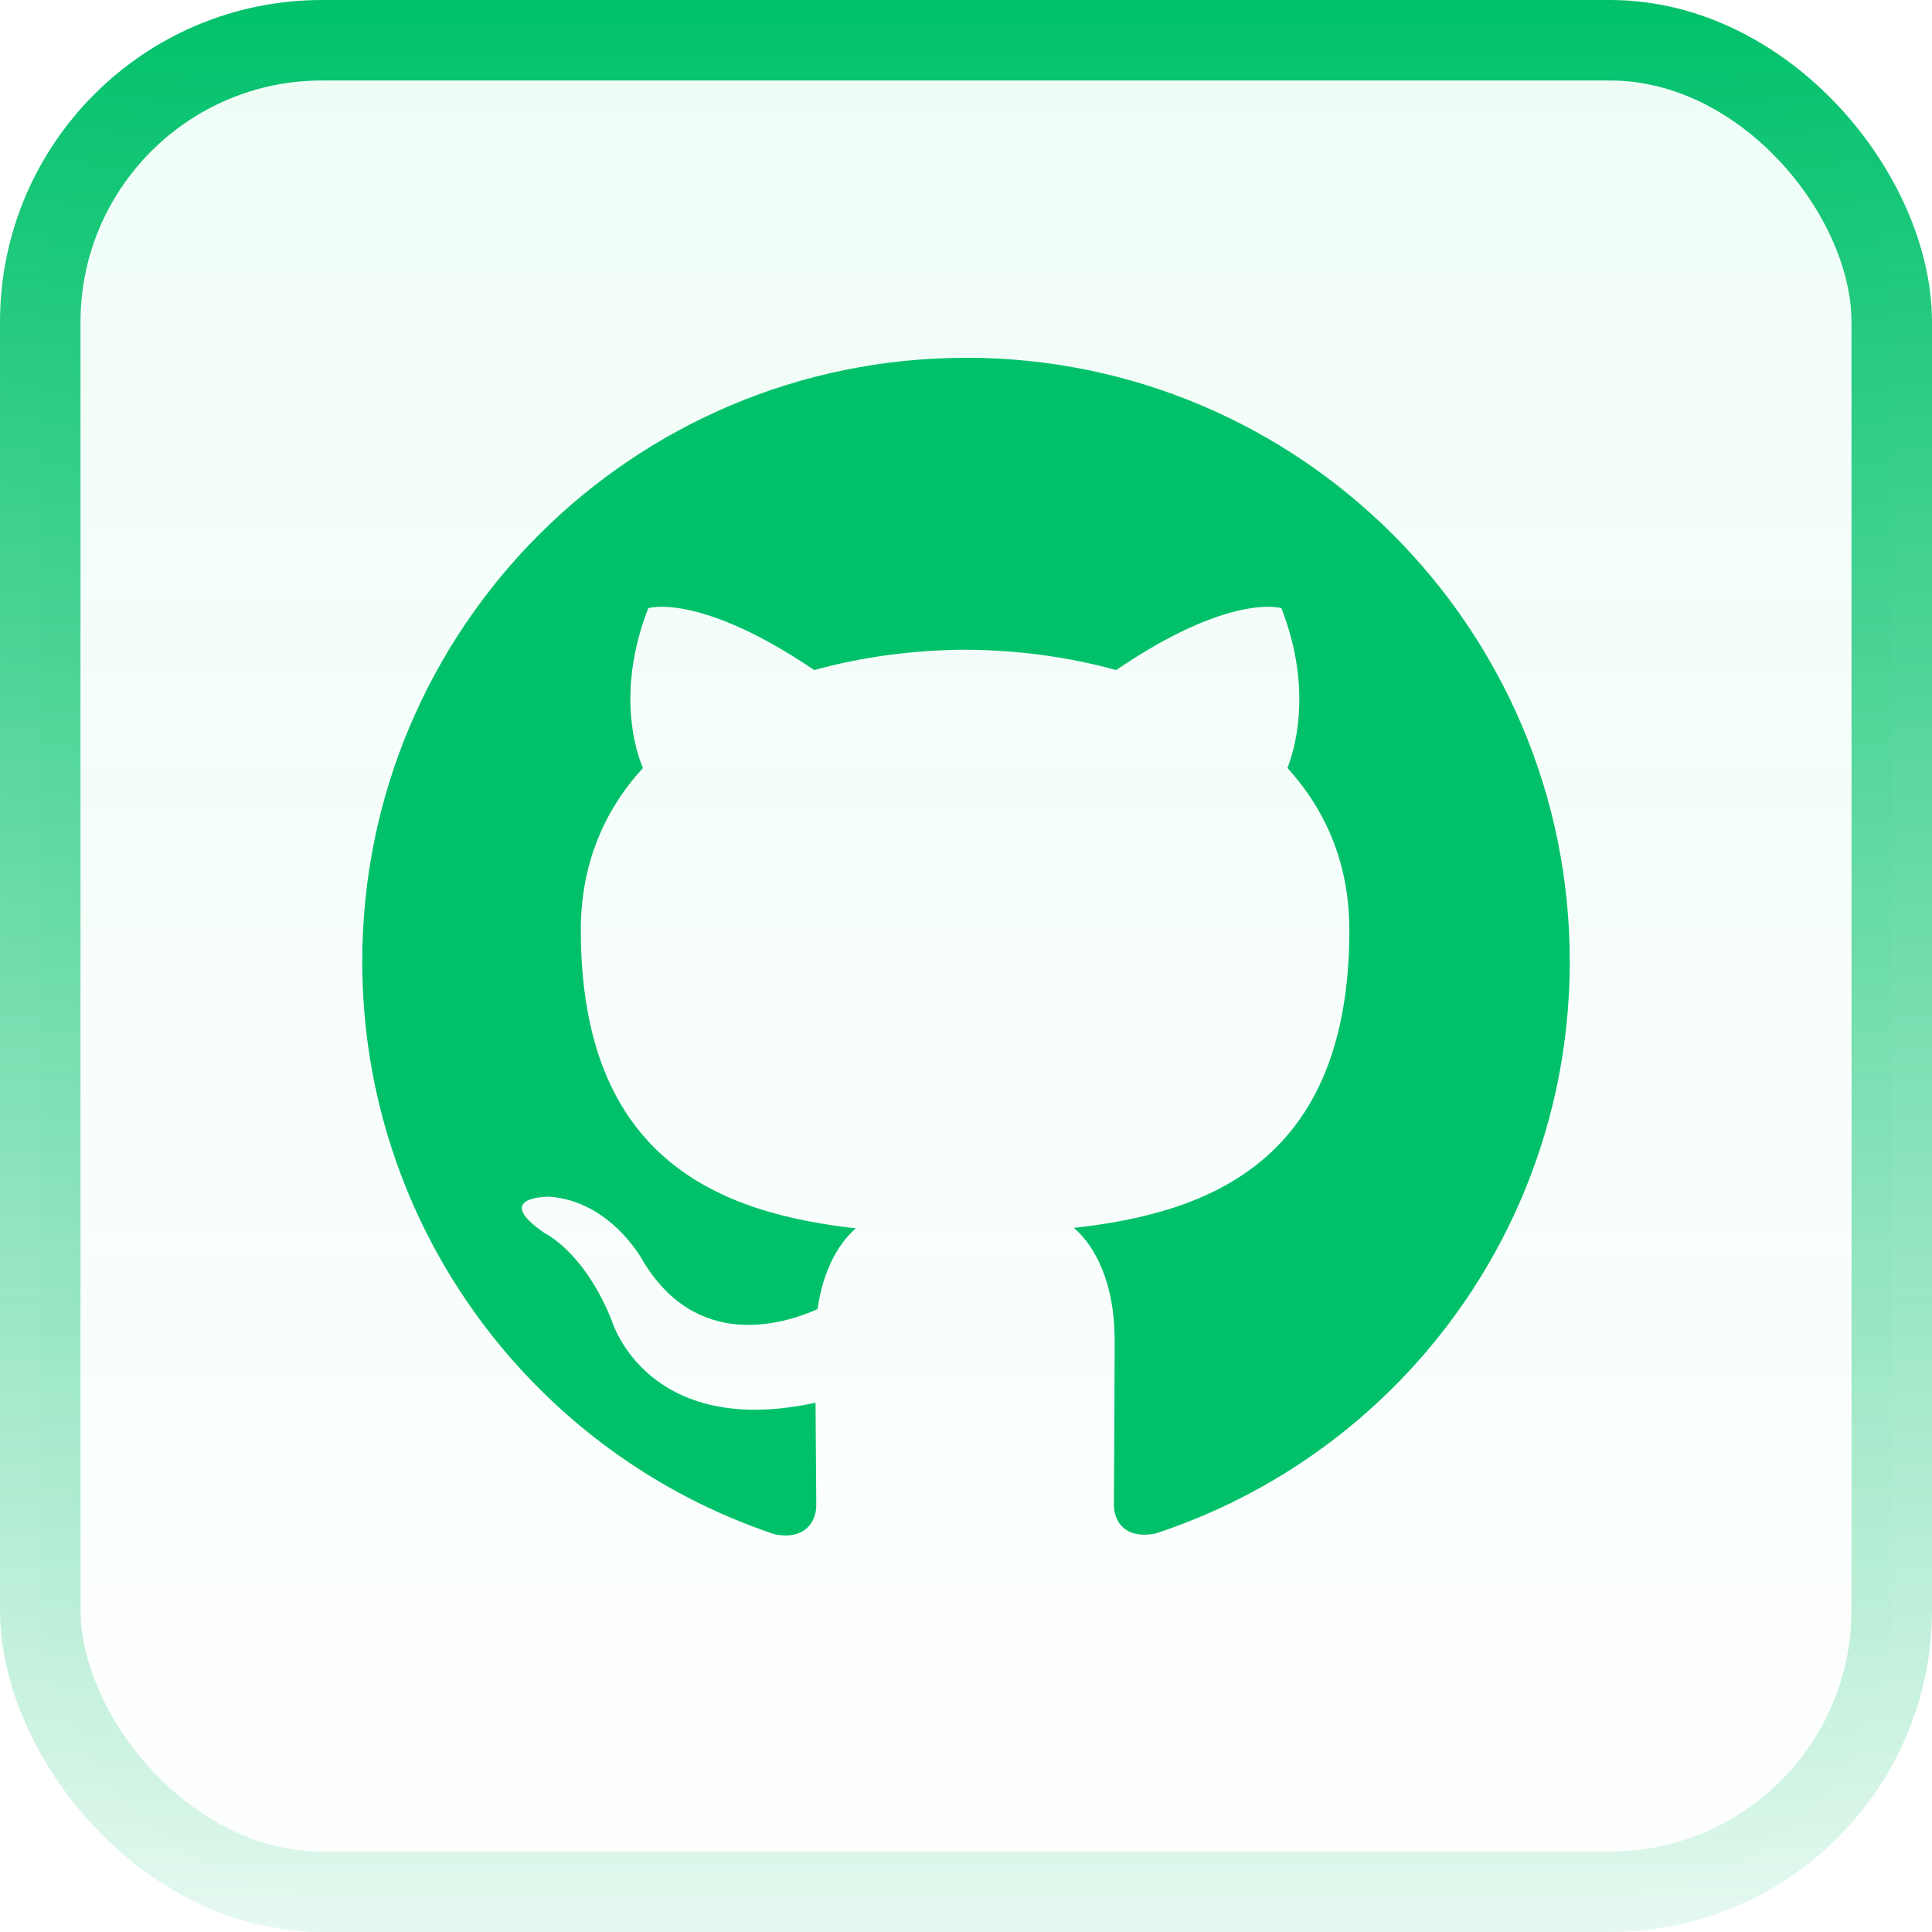 <svg xmlns="http://www.w3.org/2000/svg" width="24" height="24" fill="none"><rect width="23" height="23" x=".5" y=".5" fill="url(#a)" fill-opacity=".06" rx="3.5"/><rect width="23" height="23" x=".5" y=".5" stroke="url(#b)" rx="3.5"/><g clip-path="url(#c)"><path fill="#00C16A" d="M12 4.445c-4.144 0-7.5 3.358-7.5 7.5 0 3.314 2.149 6.125 5.128 7.116.375.071.512-.161.512-.361 0-.178-.006-.65-.009-1.275-2.086.453-2.526-1.006-2.526-1.006-.341-.866-.834-1.097-.834-1.097-.679-.465.052-.456.052-.456.753.052 1.149.772 1.149.772.669 1.147 1.756.816 2.184.624.068-.485.261-.816.475-1.003-1.666-.188-3.416-.833-3.416-3.706 0-.819.291-1.488.772-2.013-.084-.189-.338-.952.066-1.985 0 0 .628-.201 2.062.769.6-.167 1.238-.249 1.875-.253.637.004 1.275.086 1.875.253 1.425-.97 2.053-.769 2.053-.769.403 1.033.15 1.796.075 1.985.478.525.769 1.194.769 2.013 0 2.881-1.753 3.516-3.422 3.7.263.225.506.685.506 1.387 0 1.004-.009 1.81-.009 2.054 0 .197.131.431.516.356 3.001-.984 5.147-3.796 5.147-7.106 0-4.142-3.358-7.5-7.5-7.5Z"/></g><defs><linearGradient id="a" x1="12" x2="12" y1="0" y2="24" gradientUnits="userSpaceOnUse"><stop stop-color="#00DC82"/><stop offset="1" stop-color="#00DC82" stop-opacity=".1"/></linearGradient><linearGradient id="b" x1="12" x2="12" y1="0" y2="24" gradientUnits="userSpaceOnUse"><stop stop-color="#00C16A"/><stop offset="1" stop-color="#00C16A" stop-opacity=".1"/></linearGradient><clipPath id="c"><path fill="#fff" d="M4.5 4.26h15v15h-15z"/></clipPath></defs></svg>

